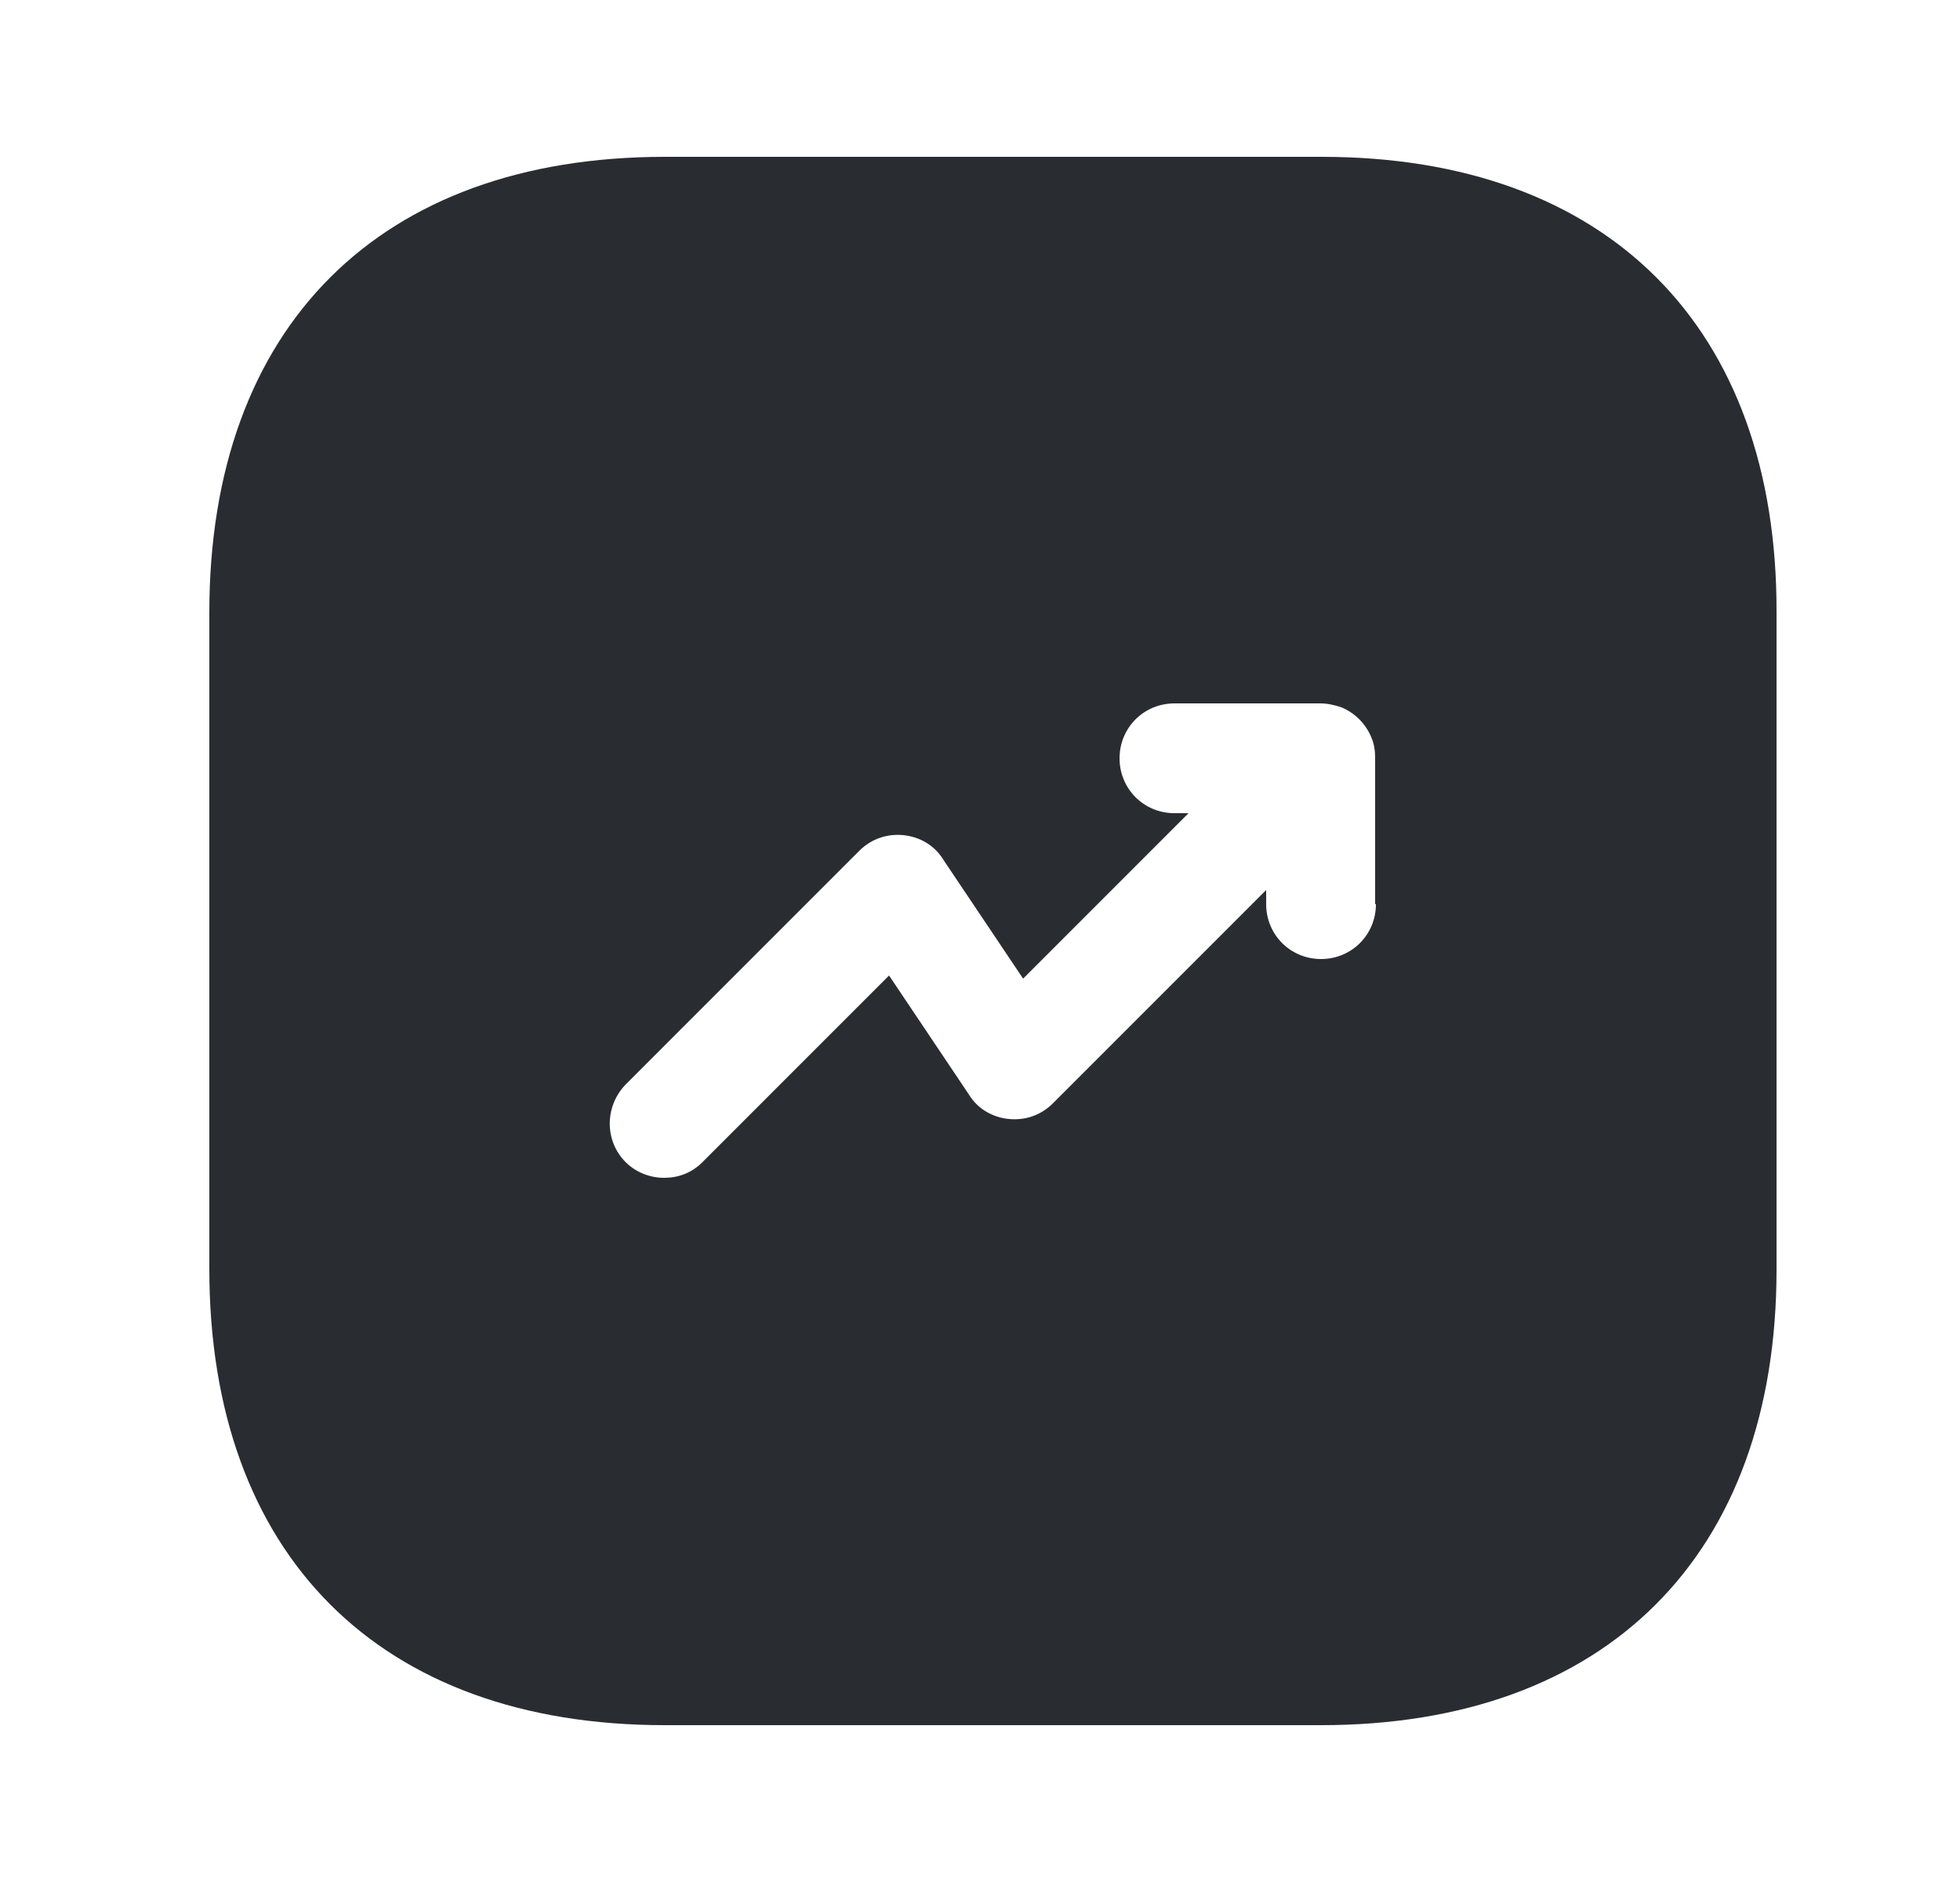 <svg width="25" height="24" viewBox="0 0 25 24" fill="none" xmlns="http://www.w3.org/2000/svg">
<path d="M16.86 2H8.48C4.84 2 2.67 4.17 2.67 7.81V16.18C2.67 19.83 4.84 22 8.48 22H16.85C20.49 22 22.66 19.83 22.66 16.19V7.81C22.67 4.17 20.5 2 16.86 2ZM17.55 11.53C17.55 11.92 17.24 12.23 16.85 12.23C16.46 12.23 16.15 11.92 16.15 11.53V11.35L13.43 14.07C13.28 14.22 13.08 14.29 12.87 14.27C12.66 14.25 12.47 14.14 12.36 13.96L11.34 12.44L8.96 14.82C8.82 14.96 8.65 15.02 8.47 15.02C8.29 15.02 8.11 14.95 7.98 14.82C7.71 14.55 7.71 14.11 7.98 13.83L10.96 10.85C11.11 10.7 11.31 10.63 11.52 10.65C11.73 10.67 11.92 10.78 12.03 10.96L13.05 12.48L15.16 10.37H14.98C14.59 10.37 14.28 10.06 14.28 9.67C14.28 9.28 14.59 8.97 14.98 8.97H16.84C16.93 8.97 17.02 8.99 17.11 9.02C17.28 9.09 17.42 9.23 17.49 9.4C17.53 9.49 17.54 9.58 17.54 9.67V11.53H17.55Z" fill="#292D32"/>
</svg>
